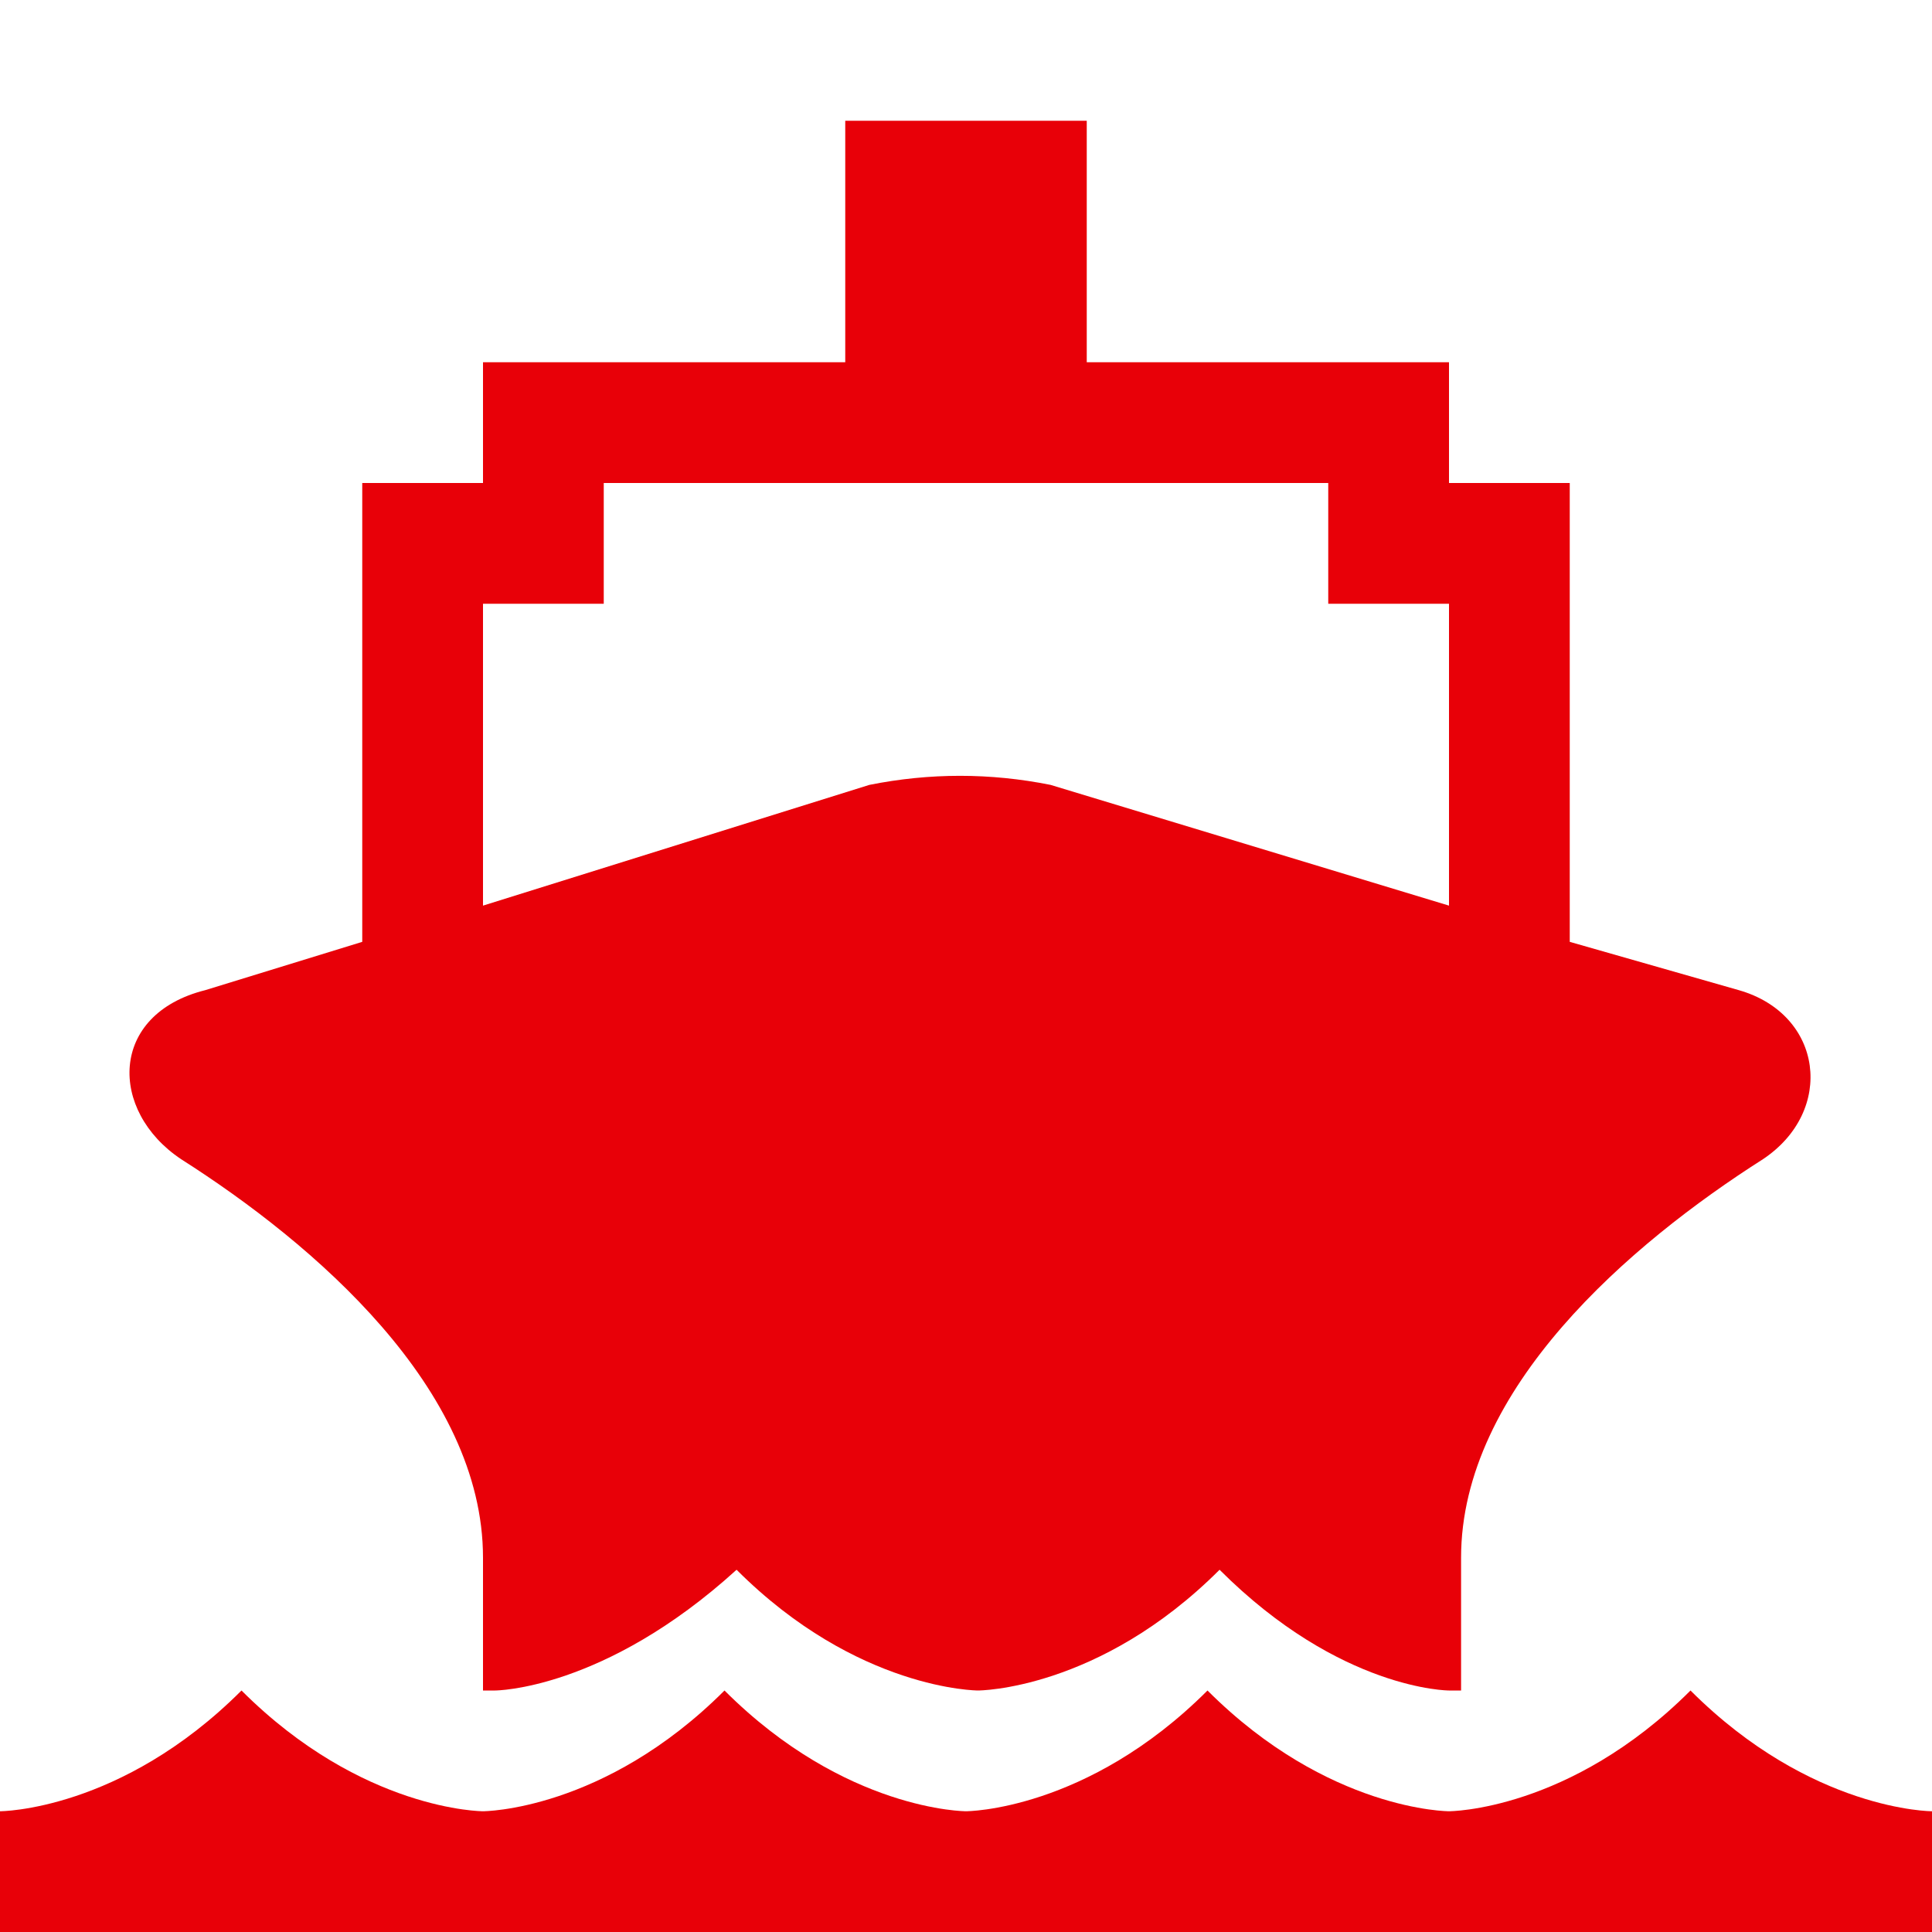 <svg width="72" height="72" viewBox="0 0 72 72" fill="none" xmlns="http://www.w3.org/2000/svg">
<g id="vaadin:boat">
<path id="Vector" d="M6.75 43.2C11.7 46.35 18 51.75 18 58.05V63H18.45C18.45 63 22.5 63 27.45 58.5C31.95 63 36.45 63 36.45 63C36.45 63 40.95 63 45.45 58.5C49.95 63 54 63 54 63H54.45V58.05C54.45 51.75 60.75 46.35 65.7 43.2C68.4 41.4 67.95 37.8 64.8 36.9L58.5 35.1V18H54V13.5H40.5V4.5H31.5V13.5H18V18H13.5V35.1L7.65 36.9C4.05 37.8 4.05 41.4 6.75 43.2ZM18 22.5H22.5V18H49.5V22.5H54V33.75L39.15 29.25C36.9 28.8 34.65 28.8 32.4 29.25L18 33.75V22.5ZM63 63C58.5 67.5 54 67.5 54 67.5C54 67.5 49.5 67.5 45 63C40.5 67.5 36 67.5 36 67.5C36 67.5 31.5 67.5 27 63C22.5 67.5 18 67.5 18 67.5C18 67.5 13.5 67.5 9 63C4.5 67.5 0 67.5 0 67.5V72H72V67.5C72 67.5 67.5 67.5 63 63Z" fill="#E80008"/>
</g>
</svg>
